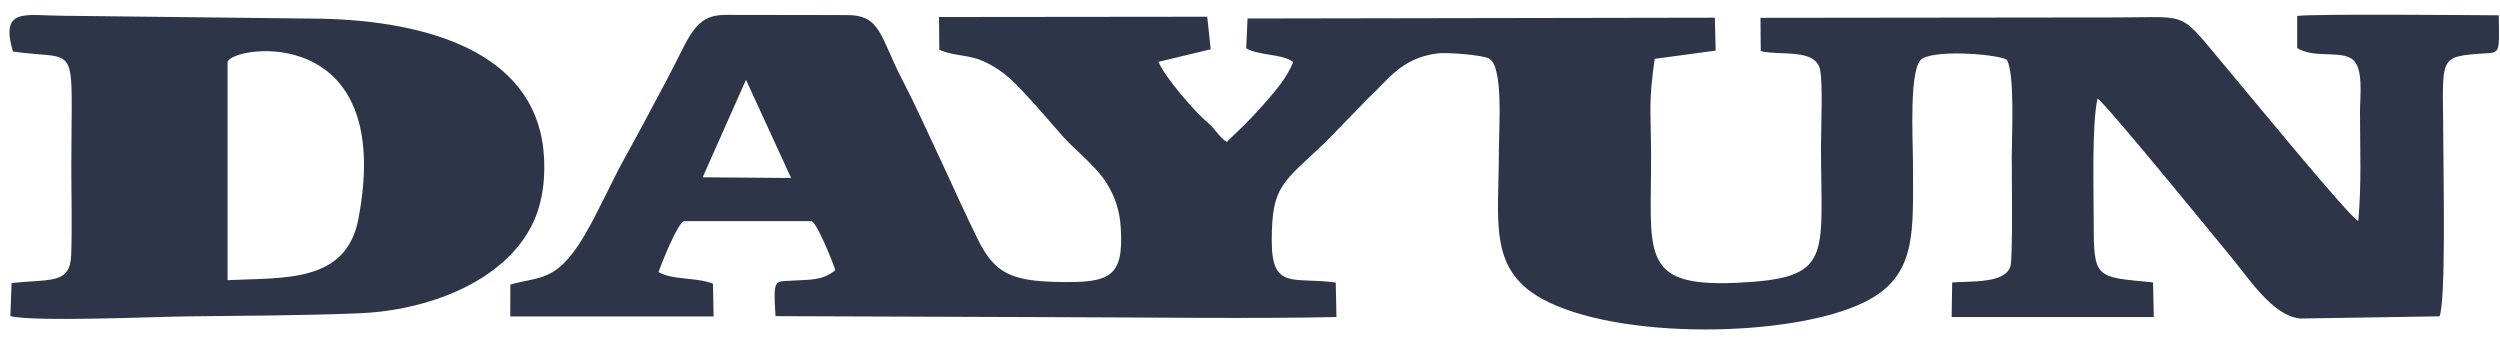 <svg width="133" height="18" viewBox="0 0 133 18" fill="none" xmlns="http://www.w3.org/2000/svg">
<path fill-rule="evenodd" clip-rule="evenodd" d="M39.686 4.245L42.087 9.469L37.383 9.432L39.686 4.245ZM122.21 2.558C123.106 3.104 124.376 2.697 125.071 3.103C125.773 3.512 125.551 5.081 125.551 5.987C125.555 8.041 125.638 9.74 125.461 11.762C124.949 11.508 119.638 5.016 118.623 3.816C115.821 0.502 116.652 0.928 112.687 0.927L93.658 0.949L93.672 2.721C94.749 2.976 96.593 2.557 96.832 3.723C96.981 4.447 96.877 6.853 96.877 7.746C96.877 13.732 97.574 14.812 92.364 15.046C87.153 15.281 87.86 13.418 87.837 8.16C87.826 5.653 87.694 5.557 88.029 3.13L91.274 2.693L91.23 0.941L66.37 0.984L66.297 2.571C66.967 2.967 68.204 2.852 68.798 3.295C68.448 4.205 67.695 5.012 67.177 5.608C66.857 5.975 66.564 6.279 66.219 6.625L65.266 7.549C64.876 7.314 64.642 6.857 64.279 6.551C63.552 5.939 61.981 4.122 61.629 3.289L64.41 2.622L64.224 0.89L49.956 0.905L49.97 2.65C50.843 3.027 51.552 2.864 52.502 3.344C53.706 3.953 54.269 4.732 55.109 5.616L56.565 7.281C57.067 7.863 58.31 8.835 58.876 9.748C59.29 10.416 59.566 11.158 59.623 12.091C59.787 14.747 59.092 15.069 56.2 14.998C53.826 14.94 52.923 14.533 52.053 12.798C51.352 11.399 50.697 9.901 50.033 8.491C49.373 7.088 48.693 5.572 47.984 4.207C46.814 1.953 46.867 0.79 45.047 0.802L38.585 0.792C36.919 0.791 36.685 1.978 35.512 4.174C34.764 5.572 34.039 6.961 33.261 8.356C32.525 9.676 31.82 11.308 31.055 12.588C29.597 15.027 28.718 14.691 27.152 15.138L27.146 16.836L37.964 16.836L37.93 15.095C37.04 14.734 35.8 14.92 35.033 14.474C35.132 14.171 36.04 11.847 36.396 11.764H43.171C43.479 11.849 44.394 14.181 44.441 14.371C43.735 14.95 43.087 14.867 42.033 14.935C41.237 14.987 41.122 14.815 41.258 16.819L56.511 16.875C61.063 16.883 66.658 16.962 71.1 16.867L71.061 15.033C68.831 14.716 67.657 15.465 67.657 12.818C67.657 9.864 68.221 9.749 70.509 7.57L72.763 5.253C73.786 4.321 74.534 3.07 76.507 2.837C76.975 2.782 78.841 2.918 79.21 3.111C79.997 3.52 79.74 6.795 79.74 8.057C79.74 11.728 79.164 14.287 81.992 15.871C85.991 18.112 95.323 17.978 99.184 16.077C102.015 14.684 101.77 12.339 101.77 8.678C101.77 7.359 101.537 3.508 102.281 3.107C103.203 2.609 106.518 2.924 106.772 3.195C107.195 3.977 107.026 7.203 107.026 8.367C107.026 9.416 107.089 13.742 106.954 14.167C106.659 15.092 104.899 14.946 103.855 15.027L103.828 16.868H114.582L114.543 15.024C111.437 14.72 111.384 14.868 111.384 11.68C111.384 9.974 111.284 6.627 111.587 5.243C112.052 5.521 118.2 13.08 118.466 13.394C119.65 14.794 120.877 16.812 122.387 16.945L129.782 16.829C130.125 16.038 129.988 9.366 129.988 7.953C129.987 3.233 129.601 3.046 131.753 2.868C133.059 2.759 132.959 3.078 132.935 0.814C131.314 0.804 123.222 0.731 122.21 0.846V2.558H122.21Z" fill="#2E3548"/>
<path fill-rule="evenodd" clip-rule="evenodd" d="M12.107 14.904V3.296C12.348 2.407 21.066 1.141 19.067 11.647C18.417 15.063 15.126 14.761 12.107 14.904ZM0.686 2.741C4.281 3.258 3.794 1.969 3.794 8.885C3.794 10.416 3.841 12.028 3.788 13.549C3.732 15.154 2.697 14.822 0.615 15.062L0.551 16.818C1.842 17.133 8.163 16.852 9.926 16.832C12.955 16.797 16.071 16.789 19.095 16.668C22.699 16.525 26.845 15.02 28.352 11.867C28.889 10.744 29.054 9.306 28.907 7.942C28.348 2.755 22.707 1.121 17.115 0.995L3.254 0.837C1.319 0.822 0.007 0.399 0.686 2.741V2.741Z" fill="#2E3548"/>
</svg>

